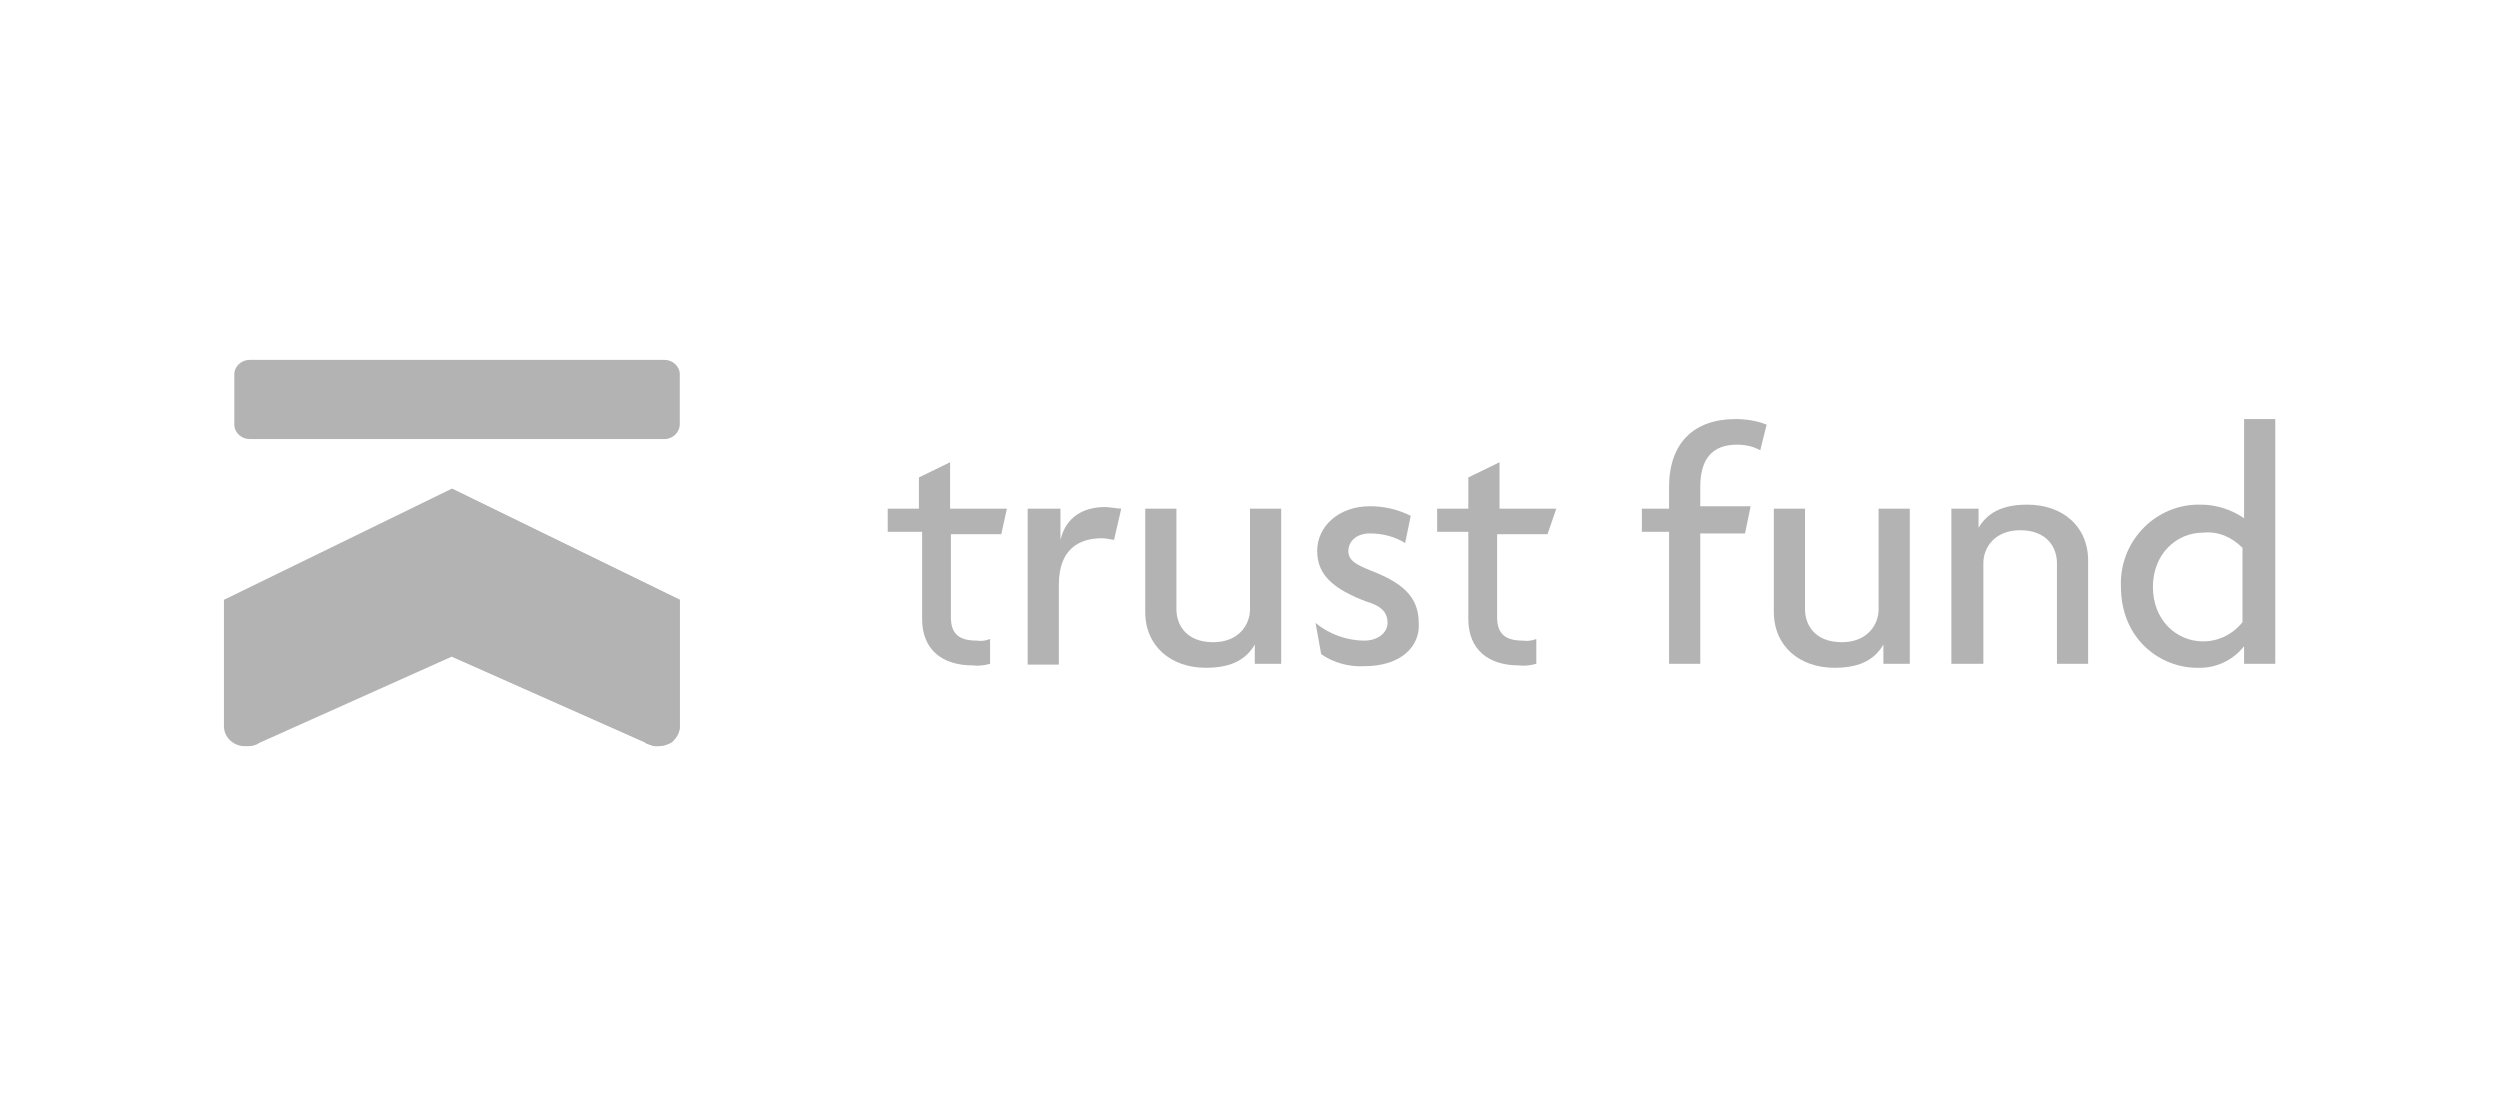 <?xml version="1.0" encoding="utf-8"?>
<!-- Generator: Adobe Illustrator 25.4.1, SVG Export Plug-In . SVG Version: 6.00 Build 0)  -->
<svg version="1.2" baseProfile="tiny" id="Capa_1" xmlns="http://www.w3.org/2000/svg" xmlns:xlink="http://www.w3.org/1999/xlink"
	 x="0px" y="0px" viewBox="0 0 312.6 138.9" overflow="visible" xml:space="preserve">
<g id="Grupo_34" transform="translate(-0.285 -0.043)">
	<g id="Grupo_390" transform="translate(28.285 45.043)">
		<path id="Trazado_601" fill="#B3B3B3" d="M55.1,9.9H3.2c-1,0-1.9-0.8-1.9-1.8l0,0V1.8c0-1,0.9-1.8,1.9-1.8h51.9
			c1,0,1.9,0.8,1.9,1.8l0,0V8C57,9.1,56.1,9.9,55.1,9.9L55.1,9.9z"/>
		<path id="Trazado_602" fill="#B3B3B3" d="M57,30v15.8c0,0.7-0.3,1.3-0.8,1.8l-0.1,0.1L56,47.8c-0.5,0.3-1.1,0.5-1.7,0.5H54
			c-0.3,0-0.5-0.1-0.8-0.2l-0.5-0.2l-0.1-0.1L28.5,37.1L4.4,47.9C4,48.2,3.5,48.3,3,48.3H2.6c-1.4,0-2.6-1.1-2.6-2.5V30l28.5-13.9
			L57,30z"/>
		<path id="Trazado_604" fill="#B3B3B3" d="M97.2,21.8h-6.3v10.4c0,2.2,1.2,2.9,3.2,2.9c0.6,0.1,1.2,0,1.7-0.2V38
			c-0.7,0.2-1.5,0.3-2.2,0.2c-3.7,0-6.3-1.9-6.3-5.8V21.5H83v-2.9h3.9v-3.9l3.9-1.9v5.8h7.1L97.2,21.8z"/>
		<path id="Trazado_605" fill="#B3B3B3" d="M111.3,22.5c-0.2,0-1-0.2-1.5-0.2c-2.7,0-5.4,1.2-5.4,5.8v10h-3.9V18.6h4.1v3.9
			c0.7-2.9,2.9-4.1,5.6-4.1c0.5,0,1.5,0.2,2,0.2L111.3,22.5z"/>
		<path id="Trazado_606" fill="#B3B3B3" d="M128.9,38v-2.4c-1,1.7-2.7,2.9-6.1,2.9c-4.4,0-7.6-2.7-7.6-7V18.6h3.9v12.6
			c0,1.9,1.2,4.1,4.6,4.1c3.2,0,4.6-2.2,4.6-4.1V18.6h3.9V38H128.9z"/>
		<path id="Trazado_607" fill="#B3B3B3" d="M142.6,38.3c-1.9,0.1-3.8-0.4-5.4-1.5l-0.7-3.9c1.7,1.4,3.9,2.2,6.1,2.2
			c1.7,0,2.9-1,2.9-2.2c0-1.5-1-2.2-2.7-2.7c-3.9-1.5-6.1-3.2-6.1-6.3s2.7-5.6,6.6-5.6c1.8,0,3.5,0.4,5.1,1.2l-0.7,3.4
			c-1.3-0.8-2.8-1.2-4.4-1.2c-1.7,0-2.7,1-2.7,2.2s1,1.7,2.7,2.4c3.9,1.5,6.1,3.2,6.1,6.6C149.6,35.8,147.2,38.3,142.6,38.3z"/>
		<path id="Trazado_608" fill="#B3B3B3" d="M165.5,21.8h-6.3v10.4c0,2.2,1.2,2.9,3.2,2.9c0.6,0.1,1.2,0,1.7-0.2V38
			c-0.7,0.2-1.5,0.3-2.2,0.2c-3.7,0-6.3-1.9-6.3-5.8V21.5h-3.9v-2.9h3.9v-3.9l3.9-1.9v5.8h7.1L165.5,21.8z"/>
		<path id="Trazado_609" fill="#B3B3B3" d="M192.1,11.3c-0.9-0.5-1.9-0.7-2.9-0.7c-3.2,0-4.6,1.9-4.6,5.3v2.4h6.3l-0.7,3.4h-5.6V38
			h-3.9V21.5h-3.4v-2.9h3.4v-2.7c0-5.6,3.2-8.5,8.3-8.5c1.3,0,2.7,0.2,3.9,0.7L192.1,11.3z"/>
		<path id="Trazado_610" fill="#B3B3B3" d="M207.5,38v-2.4c-1,1.7-2.7,2.9-6.1,2.9c-4.4,0-7.6-2.7-7.6-7V18.6h3.9v12.6
			c0,1.9,1.2,4.1,4.6,4.1c3.2,0,4.6-2.2,4.6-4.1V18.6h3.9V38H207.5z"/>
		<path id="Trazado_611" fill="#B3B3B3" d="M229.2,38V25.4c0-1.9-1.2-4.1-4.6-4.1c-3.2,0-4.6,2.2-4.6,4.1V38h-4V18.6h3.4V21
			c1-1.7,2.7-2.9,6.1-2.9c4.4,0,7.6,2.7,7.6,7V38H229.2z"/>
		<path id="Trazado_612" fill="#B3B3B3" d="M252.6,38v-2.2c-1.4,1.8-3.6,2.8-5.9,2.7c-4.4,0-9.5-3.4-9.5-10.2
			c-0.2-5.4,4-10,9.4-10.2c0.2,0,0.4,0,0.6,0c1.9,0,3.8,0.6,5.4,1.7V7.4h3.9V38H252.6z M252.4,23.5c-1.3-1.3-3-2.1-4.9-1.9
			c-3.4,0-6.3,2.7-6.3,6.8s2.9,6.8,6.3,6.8c1.9,0,3.7-0.9,4.9-2.4V23.5z"/>
		<path fill="#B3B3B3" d="M28.5,37.1l24.1,10.7l0.1,0.1l0.5,0.2c0.3,0.1,0.5,0.2,0.8,0.2h0.3c0.6,0,1.2-0.2,1.7-0.5l0.1-0.1l0.1-0.1
			c0.5-0.5,0.8-1.1,0.8-1.8V30L28.5,16.1V37.1z"/>
	</g>
</g>
</svg>

